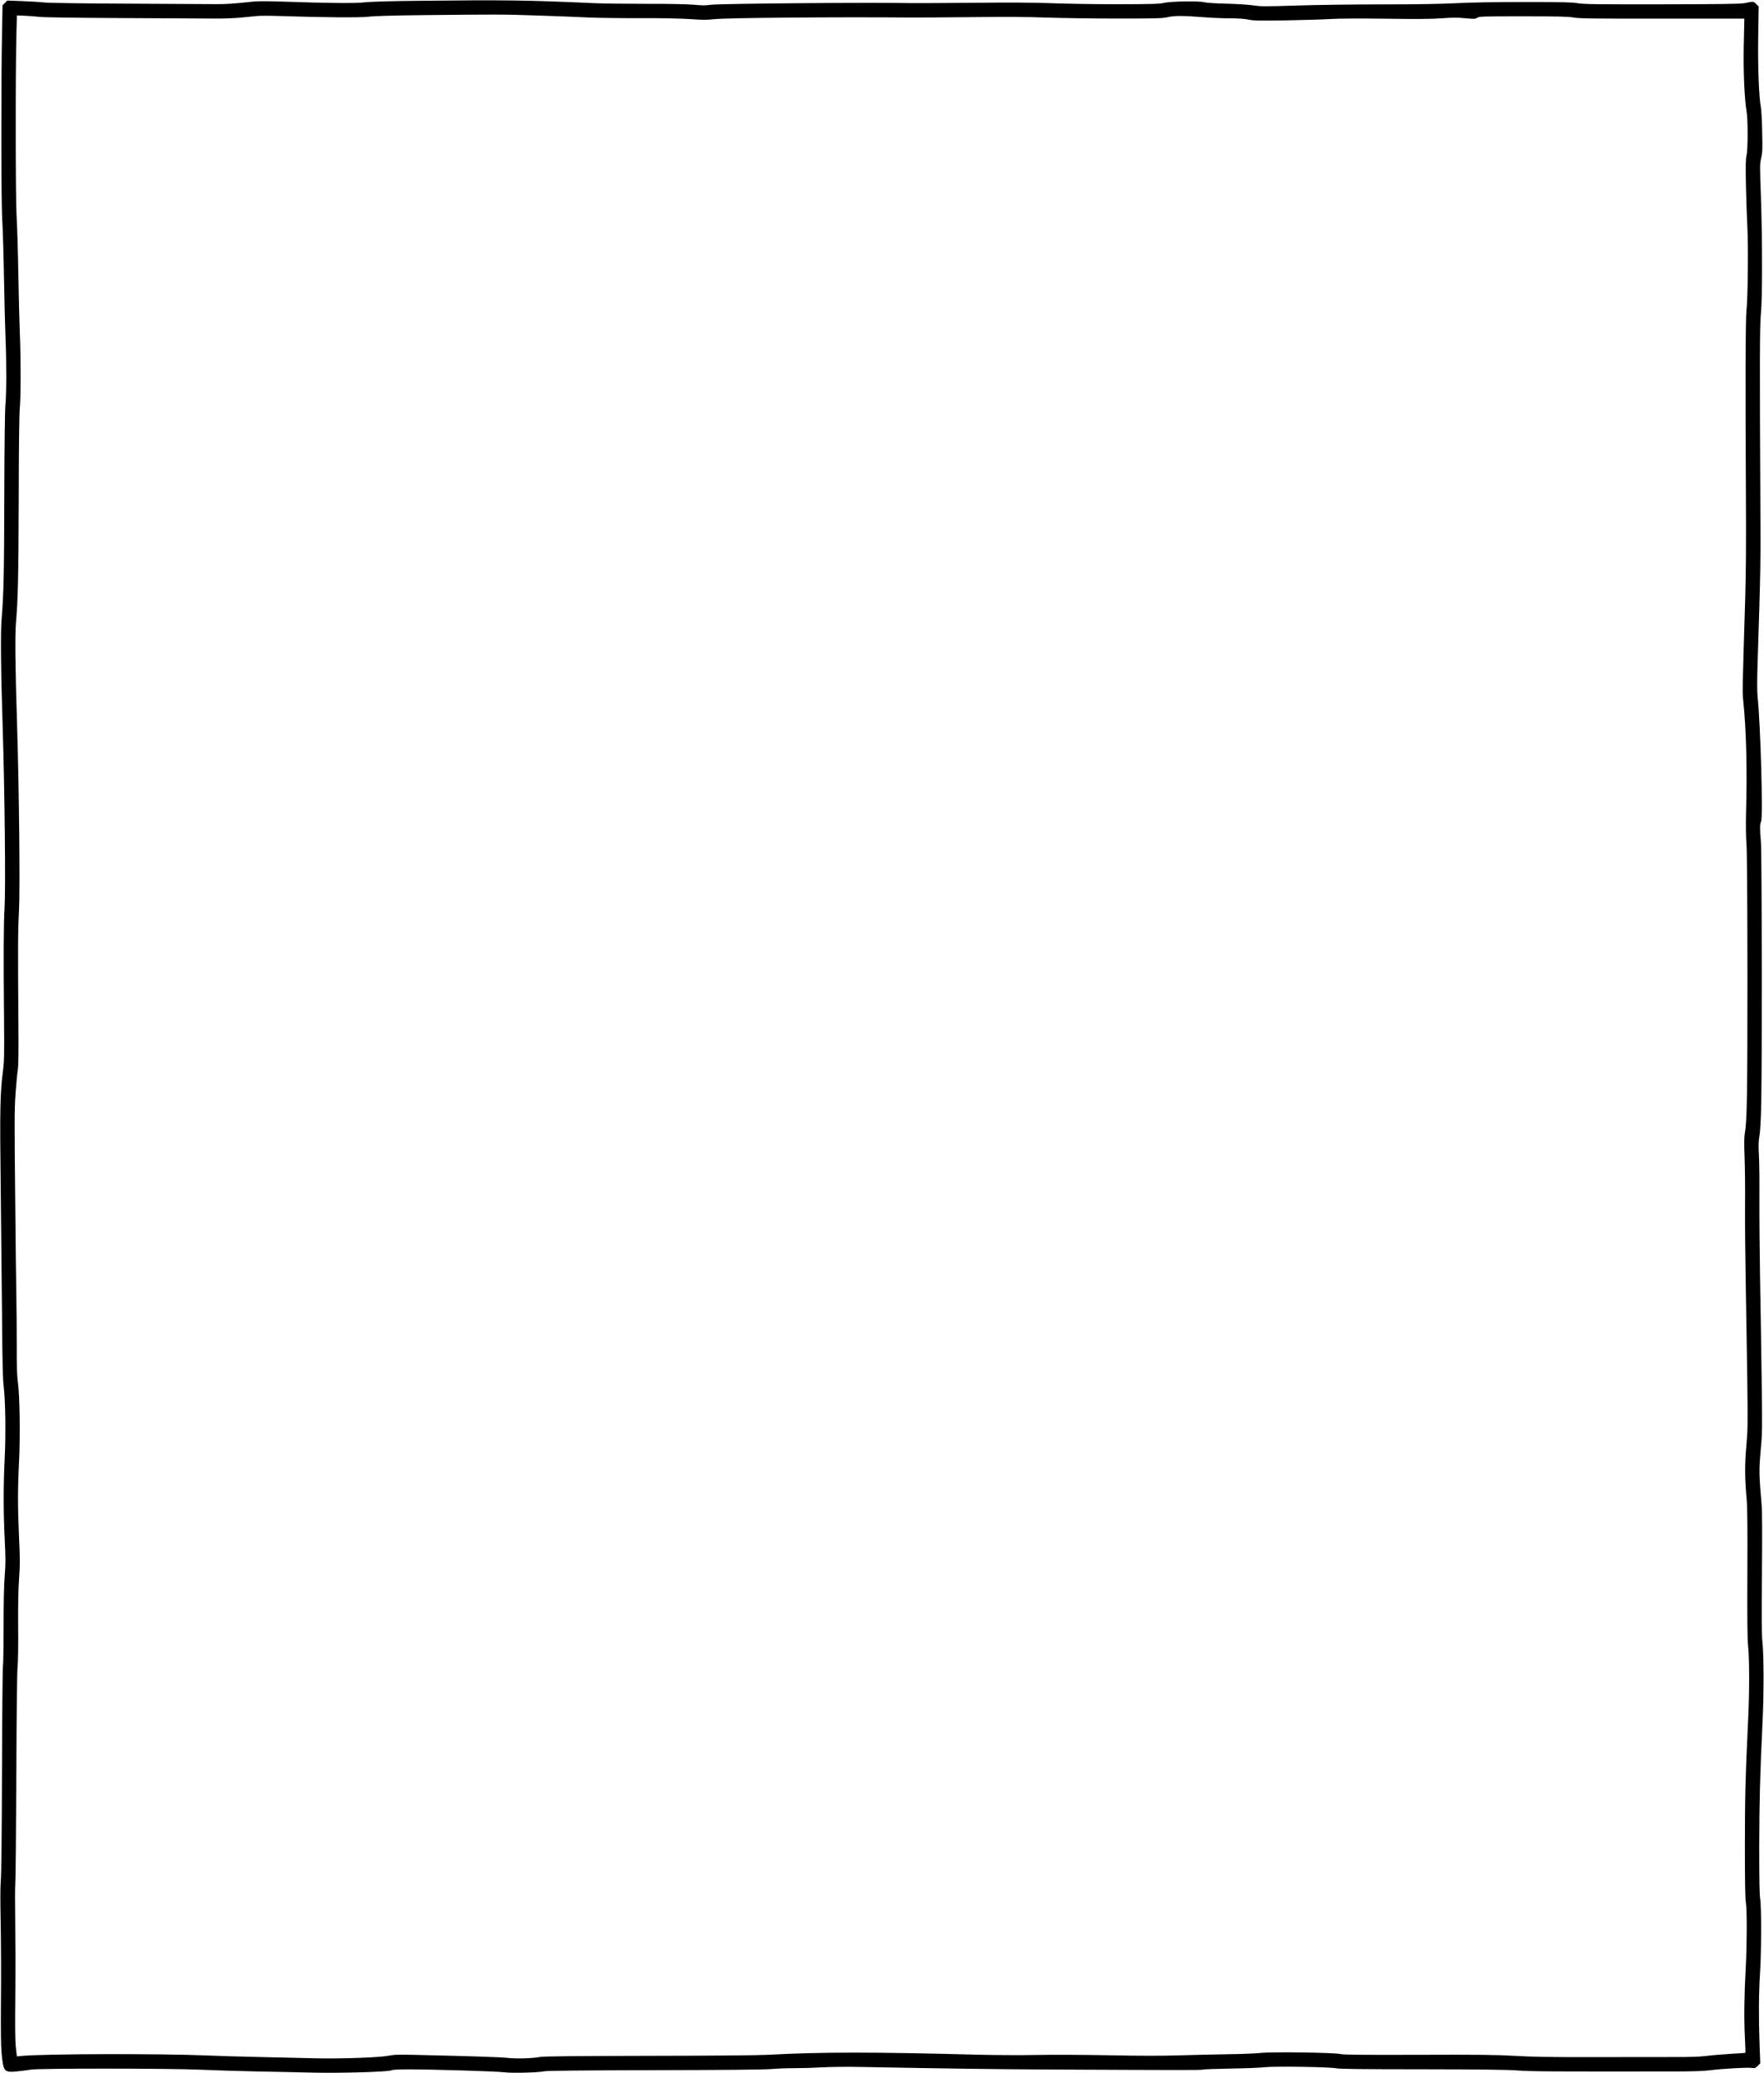 <?xml version="1.0" standalone="no"?>
<!DOCTYPE svg PUBLIC "-//W3C//DTD SVG 20010904//EN"
 "http://www.w3.org/TR/2001/REC-SVG-20010904/DTD/svg10.dtd">
<svg version="1.0" xmlns="http://www.w3.org/2000/svg"
 width="2215pt" height="2603pt" viewBox="0 0 2215 2603"
 preserveAspectRatio="xMidYMid meet">

<g transform="translate(0,2603) scale(0.1,-0.1)"
fill="#000000" stroke="none">
<path d="M5250 26020 c-358 -4 -605 -11 -675 -20 -115 -13 -459 -10 -1035 10
-169 6 -308 6 -360 0 -255 -27 -338 -33 -470 -32 -80 0 -579 3 -1109 6 -564 2
-997 9 -1045 15 -45 5 -167 13 -273 17 l-192 7 -29 -30 -30 -29 -6 -305 c-13
-629 -12 -2184 2 -2389 7 -107 17 -433 22 -725 5 -291 14 -631 19 -755 13
-310 13 -690 -1 -840 -7 -82 -12 -481 -14 -1150 -2 -968 -8 -1239 -34 -1545
-14 -158 -9 -676 14 -1370 25 -792 38 -2009 23 -2255 -12 -212 -14 -607 -6
-1430 3 -407 2 -494 -13 -610 -37 -291 -41 -479 -29 -1480 6 -525 13 -1274 17
-1665 4 -535 9 -740 21 -830 21 -175 27 -597 12 -890 -17 -334 -17 -679 0
-1026 12 -245 12 -310 0 -455 -9 -113 -14 -325 -14 -644 0 -261 -4 -481 -8
-487 -4 -7 -10 -590 -12 -1295 -2 -780 -8 -1330 -15 -1403 -7 -81 -7 -262 -1
-555 4 -239 6 -667 3 -950 -3 -374 -1 -555 8 -660 21 -235 31 -247 197 -230
59 6 137 16 173 22 96 17 1751 16 2120 -1 157 -7 476 -17 710 -22 234 -4 556
-11 715 -15 337 -8 947 10 979 29 14 8 84 12 216 12 308 0 1094 -24 1194 -36
104 -13 432 -5 511 12 34 7 467 12 1370 14 891 2 1372 6 1480 14 88 7 225 12
305 11 80 0 228 4 330 10 106 6 317 9 495 5 1132 -21 1635 -28 2360 -32 1734
-8 1901 -8 1923 -1 13 4 173 10 355 13 183 3 375 10 427 17 119 14 832 3 900
-14 32 -8 334 -12 1070 -12 749 -1 1075 -5 1210 -15 174 -13 464 -14 1992 -12
213 0 344 5 430 16 153 19 459 36 515 28 38 -5 45 -2 74 26 l32 32 -9 242
c-12 325 -10 641 5 872 18 264 20 847 3 950 -9 59 -12 236 -12 665 1 546 10
910 42 1565 17 334 16 843 -2 1000 -10 95 -11 274 -6 855 4 462 3 778 -3 850
-34 403 -35 442 -13 695 21 230 21 267 12 925 -5 377 -14 946 -20 1265 -5 319
-9 758 -8 975 2 217 -1 463 -6 545 -6 105 -5 171 3 216 28 164 33 487 33 2034
-1 1004 -5 1611 -11 1685 -14 154 -14 226 2 253 26 45 -6 1211 -43 1562 -7 70
-8 196 -1 415 38 1184 40 1258 35 2050 -9 1679 -8 2217 7 2355 19 174 19 930
0 1467 -14 387 -14 410 4 486 16 71 17 110 12 329 -3 136 -10 273 -16 303 -25
135 -39 496 -34 882 l6 387 -32 31 c-34 35 -29 34 -156 9 -43 -8 -330 -12
-1030 -13 -822 -1 -983 1 -1055 14 -69 12 -193 15 -655 15 -367 0 -677 -5
-870 -15 -199 -10 -509 -15 -925 -15 -344 0 -826 -6 -1071 -14 -407 -13 -456
-13 -555 2 -63 9 -207 18 -339 21 -133 3 -249 11 -275 18 -65 18 -425 12 -510
-9 -54 -13 -149 -15 -580 -16 -283 0 -659 6 -835 13 -221 8 -522 10 -970 5
-357 -3 -706 -5 -775 -4 -534 10 -2430 -6 -2528 -21 -56 -9 -106 -9 -215 1
-89 7 -311 12 -597 11 -250 0 -549 3 -665 9 -822 37 -1108 41 -2195 29z m1505
-185 c237 -8 527 -19 645 -25 118 -5 409 -9 645 -8 273 1 500 -4 623 -12 158
-11 211 -11 297 -1 138 17 1527 29 2485 21 96 -1 443 2 770 5 411 5 697 3 925
-6 182 -6 582 -12 890 -12 482 0 569 3 625 17 81 20 202 20 435 1 99 -8 252
-15 340 -15 106 0 187 -5 240 -16 69 -14 135 -15 465 -10 212 4 464 11 560 17
110 7 370 8 698 4 387 -6 570 -4 700 5 139 10 204 11 301 1 114 -10 126 -10
150 6 24 17 66 18 576 18 444 0 566 -3 635 -15 72 -13 242 -15 1114 -14 l1029
0 -7 -326 c-7 -335 8 -681 36 -845 17 -100 16 -475 -1 -545 -11 -44 -13 -119
-8 -380 4 -179 12 -413 18 -520 13 -236 6 -906 -11 -1045 -13 -108 -15 -1003
-7 -2405 3 -525 0 -904 -9 -1210 -36 -1172 -36 -1173 -25 -1285 39 -382 51
-861 35 -1435 -3 -134 -1 -286 6 -375 7 -103 11 -635 12 -1660 0 -1484 -5
-1813 -34 -1974 -8 -47 -8 -130 -2 -291 5 -124 8 -391 6 -593 -2 -202 2 -634
8 -960 6 -326 15 -878 20 -1227 7 -592 6 -650 -12 -850 -21 -231 -20 -399 4
-665 9 -104 12 -347 9 -936 -2 -591 0 -823 9 -905 17 -147 18 -568 2 -899 -36
-761 -42 -999 -42 -1612 0 -464 3 -663 13 -720 14 -92 13 -524 -2 -803 -19
-333 -23 -641 -12 -860 6 -118 9 -216 7 -217 -2 -2 -84 -8 -182 -13 -99 -6
-235 -17 -304 -26 -90 -11 -209 -15 -430 -14 -168 0 -620 0 -1005 -1 -547 -1
-761 3 -979 16 -232 13 -433 16 -1205 13 -715 -2 -937 0 -976 9 -75 19 -862
30 -1008 14 -62 -7 -245 -14 -407 -16 -162 -2 -439 -9 -615 -14 -222 -7 -488
-7 -870 1 -302 6 -714 8 -915 4 -201 -4 -534 -2 -740 3 -1311 35 -1973 35
-2635 -1 -131 -7 -702 -12 -1510 -13 -906 -2 -1316 -6 -1354 -14 -90 -18 -298
-25 -406 -12 -91 10 -399 20 -1155 38 -223 5 -277 3 -344 -11 -108 -22 -608
-40 -916 -32 -135 3 -447 11 -695 16 -247 5 -553 14 -680 20 -565 24 -2030 21
-2311 -6 l-62 -6 -12 104 c-10 77 -12 241 -8 653 3 303 2 726 -1 940 -3 215
-3 428 1 475 4 47 10 659 13 1360 3 817 9 1308 16 1367 6 57 9 248 7 490 -2
276 1 462 11 606 13 181 13 247 0 520 -17 373 -17 616 0 952 16 312 9 830 -14
995 -12 87 -16 201 -15 475 0 198 -2 477 -5 620 -3 143 -10 719 -15 1280 -9
879 -9 1050 4 1240 9 121 21 256 28 300 10 60 12 211 9 610 -7 946 -6 1146 7
1390 15 281 2 1519 -24 2355 -23 713 -27 1113 -14 1265 26 307 32 577 35 1545
1 640 6 1072 13 1150 14 151 14 632 1 940 -5 124 -14 464 -19 755 -5 292 -15
618 -22 725 -13 203 -15 1799 -2 2286 l6 230 87 -3 c47 -2 138 -8 201 -15 74
-7 456 -12 1065 -15 523 -2 1036 -5 1140 -6 105 -1 249 5 320 12 72 7 162 16
200 20 39 4 167 4 285 0 550 -18 1005 -22 1115 -9 70 9 318 16 685 20 947 10
998 10 1445 -5z"/>
</g>
</svg>
